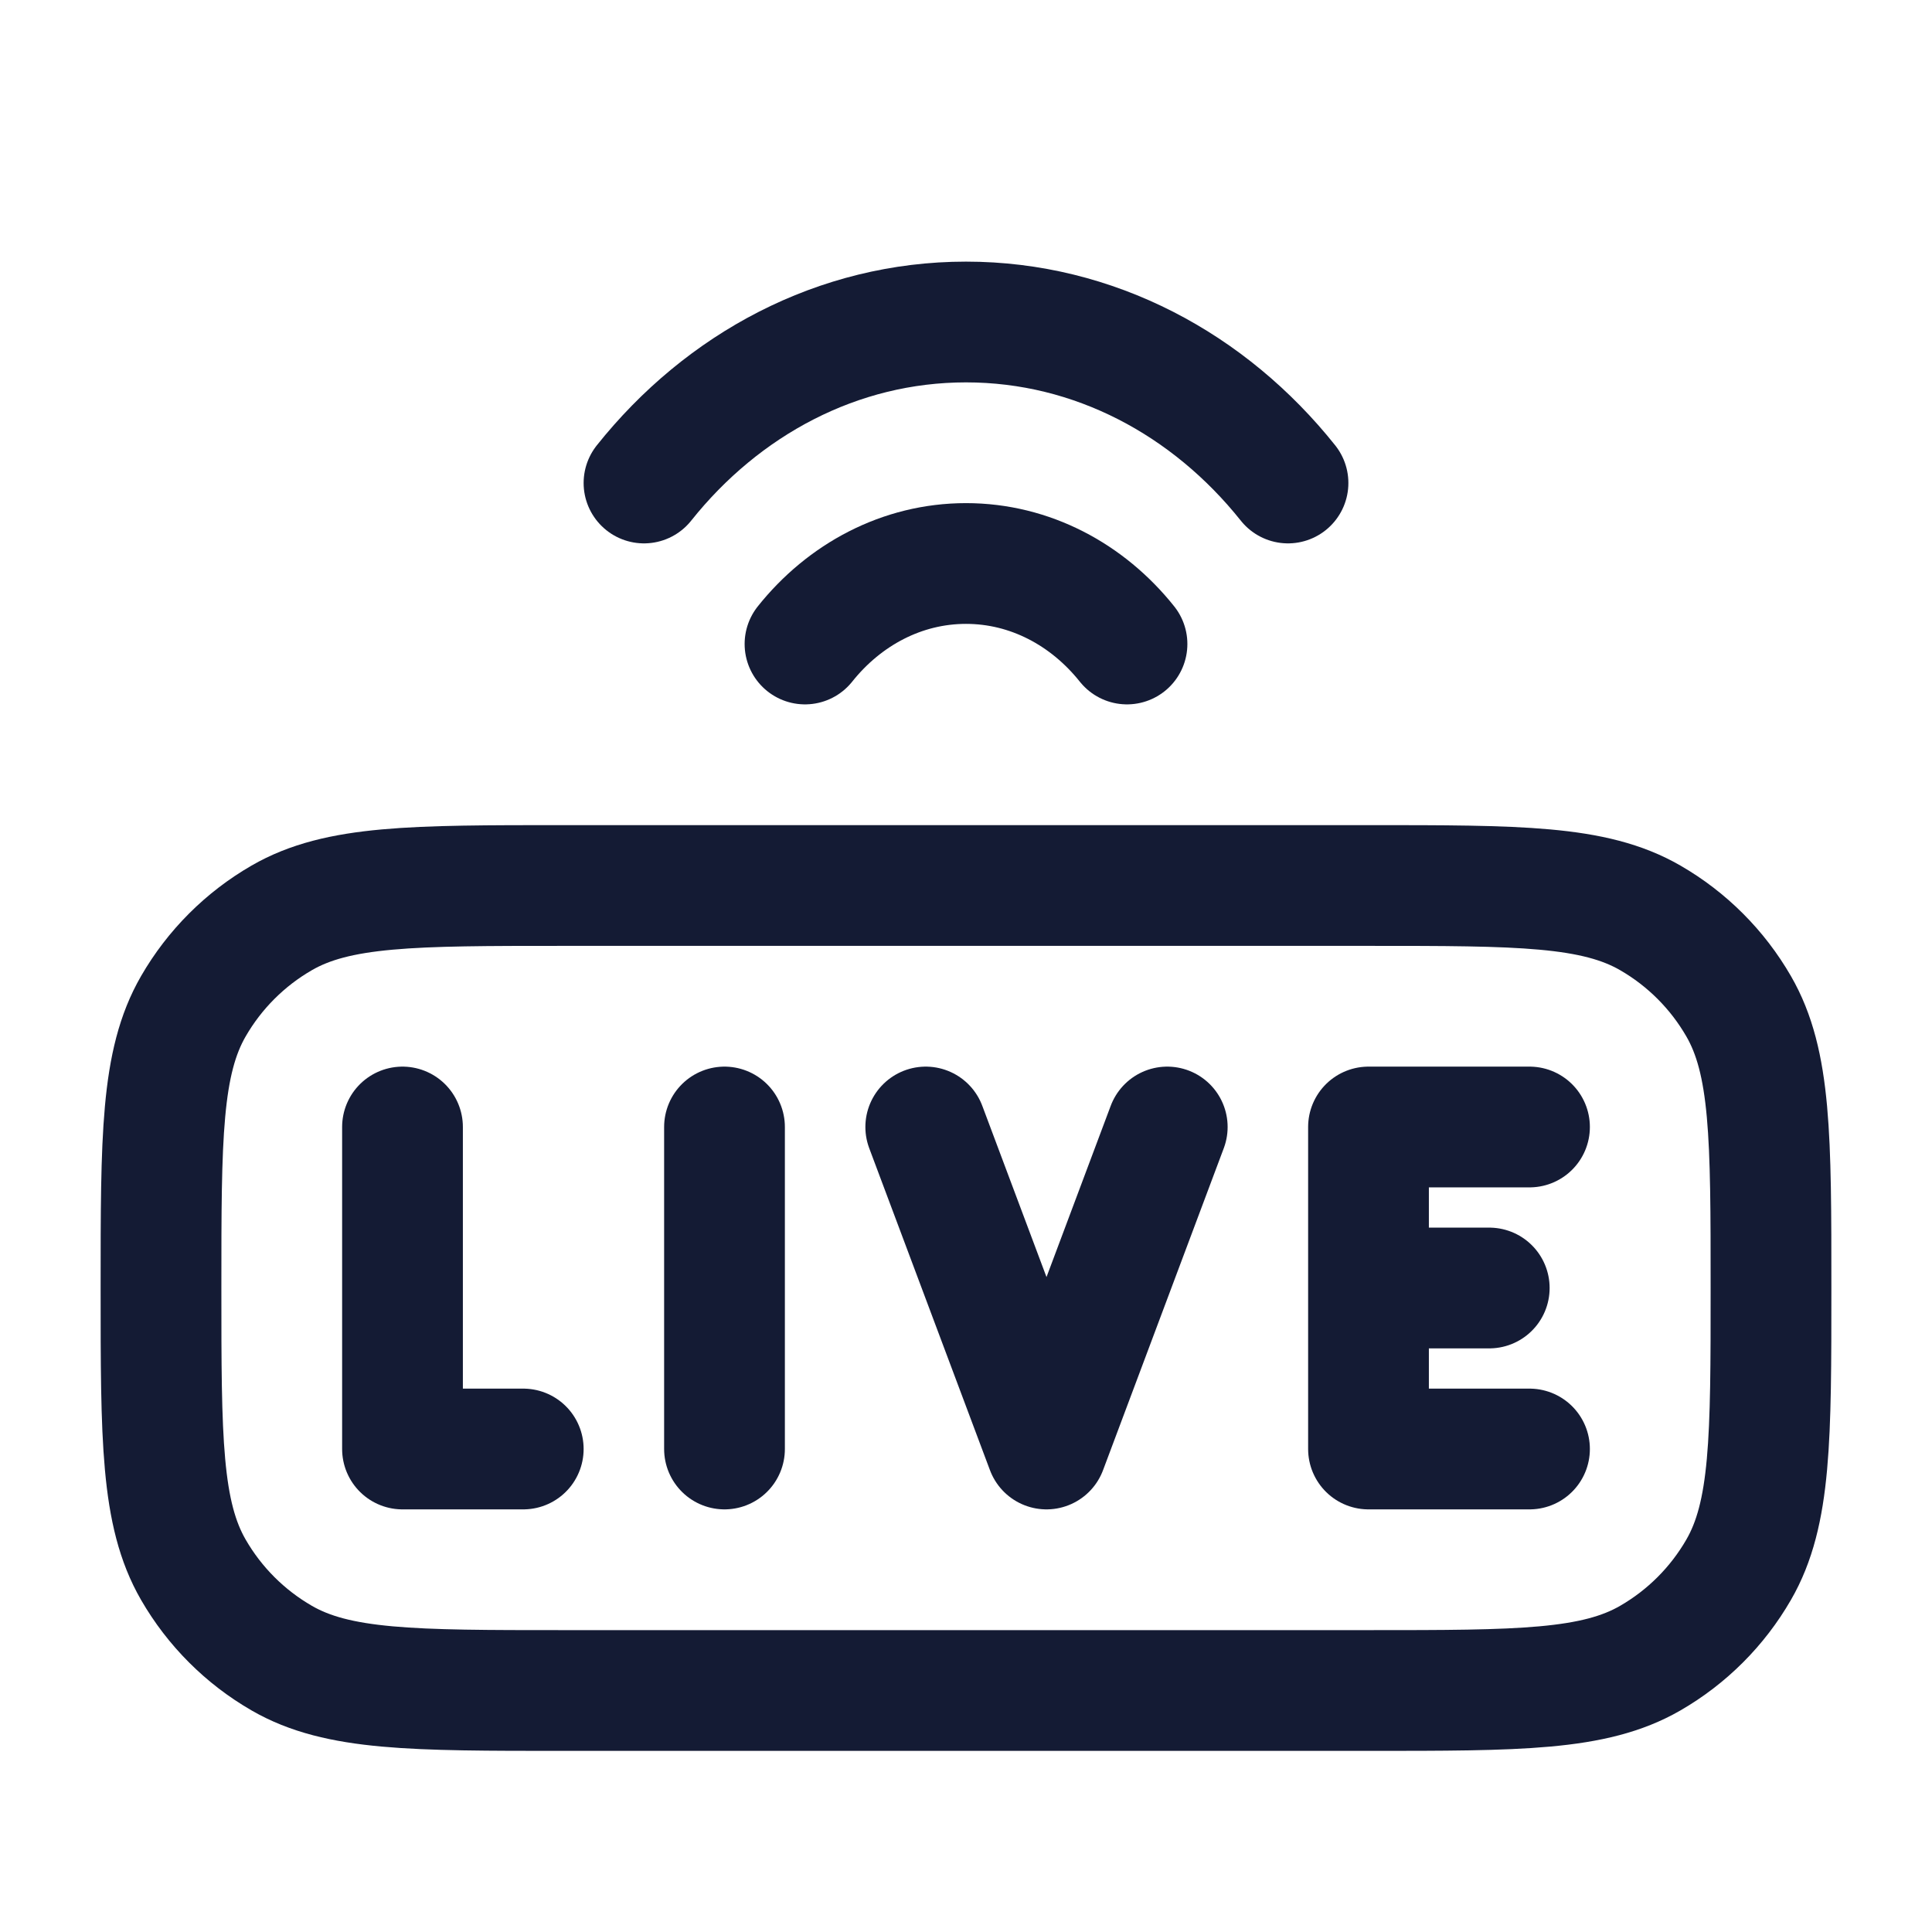 <svg width="24" height="24" viewBox="0 0 24 24" fill="none" xmlns="http://www.w3.org/2000/svg">
<path d="M17 21C18.869 21 19.804 21 20.5 20.598C20.956 20.335 21.335 19.956 21.598 19.5C22 18.804 22 17.869 22 16C22 14.131 22 13.196 21.598 12.5C21.335 12.044 20.956 11.665 20.5 11.402C19.804 11 18.869 11 17 11H7C5.131 11 4.196 11 3.5 11.402C3.044 11.665 2.665 12.044 2.402 12.5C2 13.196 2 14.131 2 16C2 17.869 2 18.804 2.402 19.5C2.665 19.956 3.044 20.335 3.5 20.598C4.196 21 5.131 21 7 21H17Z" stroke="#141B34" stroke-width="1.5" stroke-linecap="round" stroke-linejoin="round"/>
<path d="M16 6C15.023 4.774 13.593 4 12 4C10.407 4 8.977 4.774 8 6" stroke="#141B34" stroke-width="1.5" stroke-linecap="round" stroke-linejoin="round"/>
<path d="M14 8C13.511 7.387 12.796 7 12 7C11.204 7 10.489 7.387 10 8" stroke="#141B34" stroke-width="1.5" stroke-linecap="round" stroke-linejoin="round"/>
<path d="M5 14V18H6.5M19 18H17V16M17 16V14H19M17 16H18.5M9 14V18M11.5 14L13 18L14.5 14" stroke="#141B34" stroke-width="1.5" stroke-linecap="round" stroke-linejoin="round"/>
</svg>
